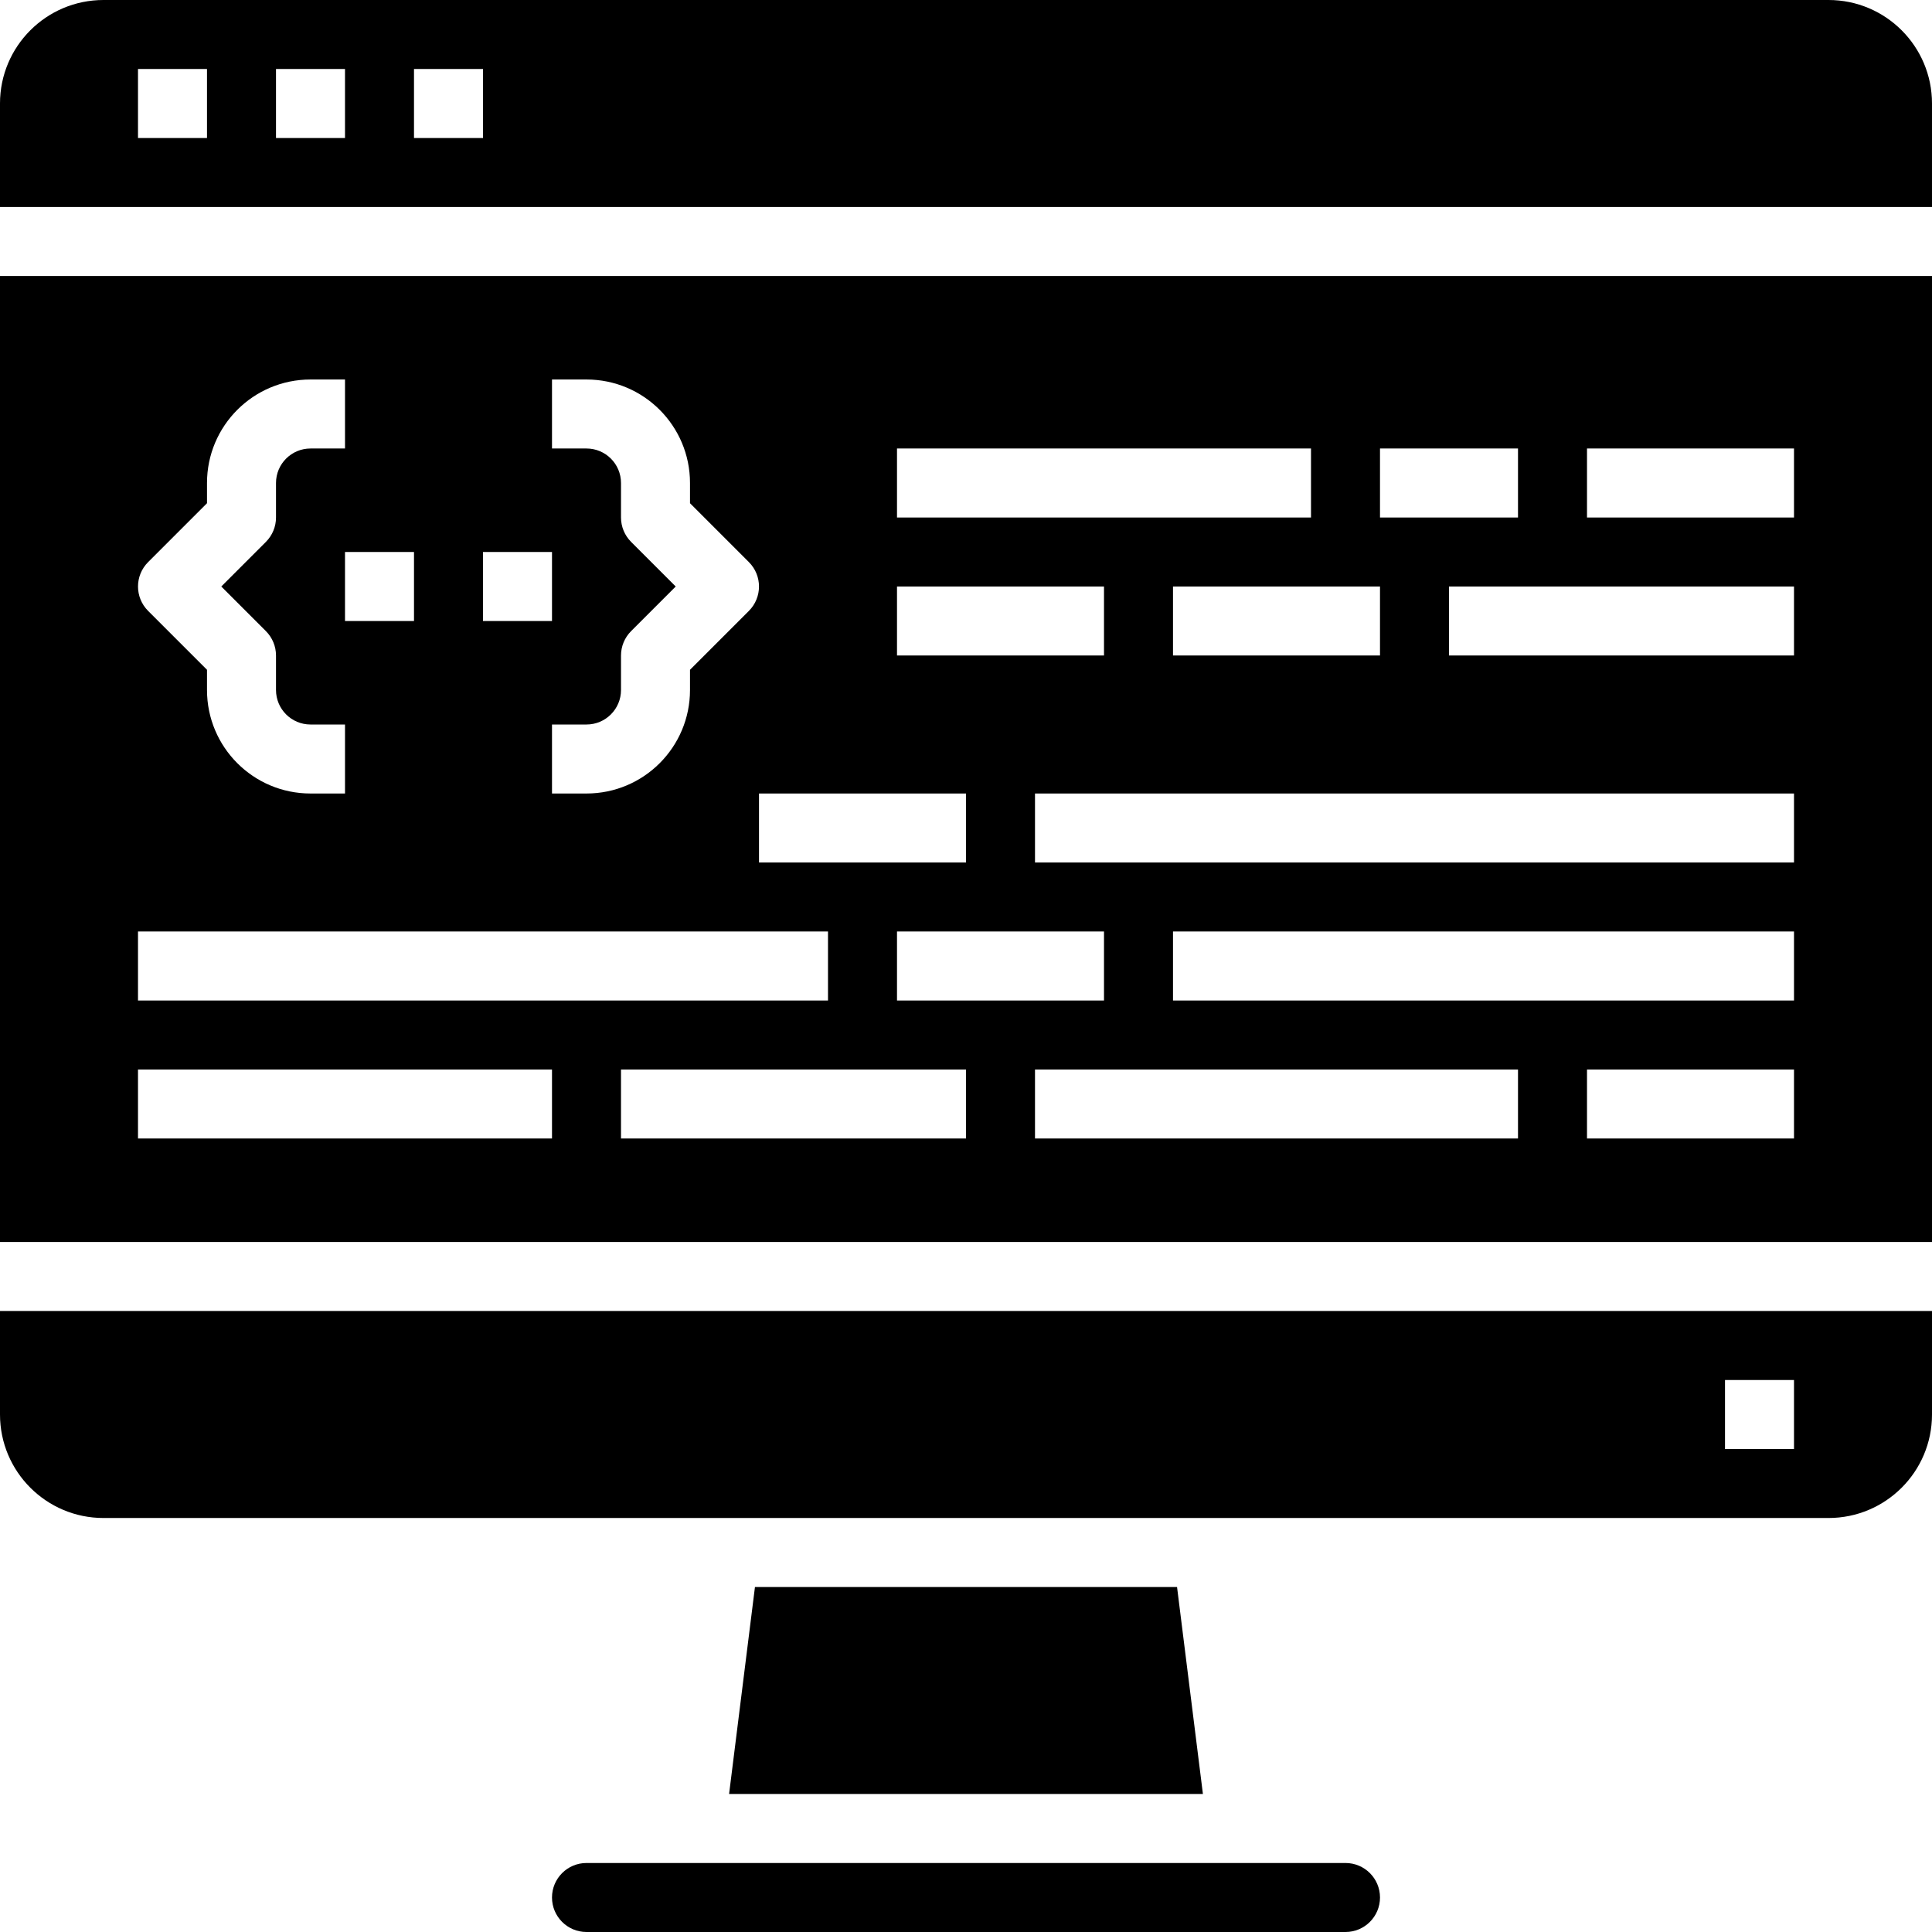 <svg height="448pt" viewBox="0 0 448 448" width="448pt" xmlns="http://www.w3.org/2000/svg"><path d="m128 440c0 4.418 3.582 8 8 8h176c4.418 0 8-3.582 8-8s-3.582-8-8-8h-176c-4.418 0-8 3.582-8 8zm0 0"/><path d="m175.062 368-6 48h109.875l-6-48zm0 0"/><path d="m448 64h-448v224h448zm-128 40h32v16h-32zm-112 0h96v16h-96zm112 32v16h-48v-16zm-112 0h48v16h-48zm16 64h-48v-16h48zm32 16v16h-48v-16zm-128-128h8c13.254 0 24 10.746 24 24v4.688l13.656 13.656c3.121 3.125 3.121 8.188 0 11.312l-13.656 13.656v4.688c0 13.254-10.746 24-24 24h-8v-16h8c4.418 0 8-3.582 8-8v-8c0-2.121.844-4.156 2.344-5.656l10.344-10.344-10.344-10.344c-1.5-1.5-2.344-3.535-2.344-5.656v-8c0-4.418-3.582-8-8-8h-8zm-16 40h16v16h-16zm-77.656 2.344 13.656-13.656v-4.688c0-13.254 10.746-24 24-24h8v16h-8c-4.418 0-8 3.582-8 8v8c0 2.121-.844 4.156-2.344 5.656l-10.344 10.344 10.344 10.344c1.5 1.5 2.344 3.535 2.344 5.656v8c0 4.418 3.582 8 8 8h8v16h-8c-13.254 0-24-10.746-24-24v-4.688l-13.656-13.656c-3.121-3.125-3.121-8.188 0-11.312zm61.656-2.344v16h-16v-16zm-64 88h160v16h-160zm96 48h-96v-16h96zm96 0h-80v-16h80zm128 0h-112v-16h112zm64 0h-48v-16h48zm0-32h-144v-16h144zm0-32h-176v-16h176zm0-48h-80v-16h80zm0-32h-48v-16h48zm0 0"/><path d="m448 24c0-13.254-10.746-24-24-24h-400c-13.254 0-24 10.746-24 24v24h448zm-400 8h-16v-16h16zm32 0h-16v-16h16zm32 0h-16v-16h16zm0 0"/><path d="m448 304h-448v24c0 13.254 10.746 24 24 24h400c13.254 0 24-10.746 24-24zm-32 32h-16v-16h16zm0 0"/></svg>
